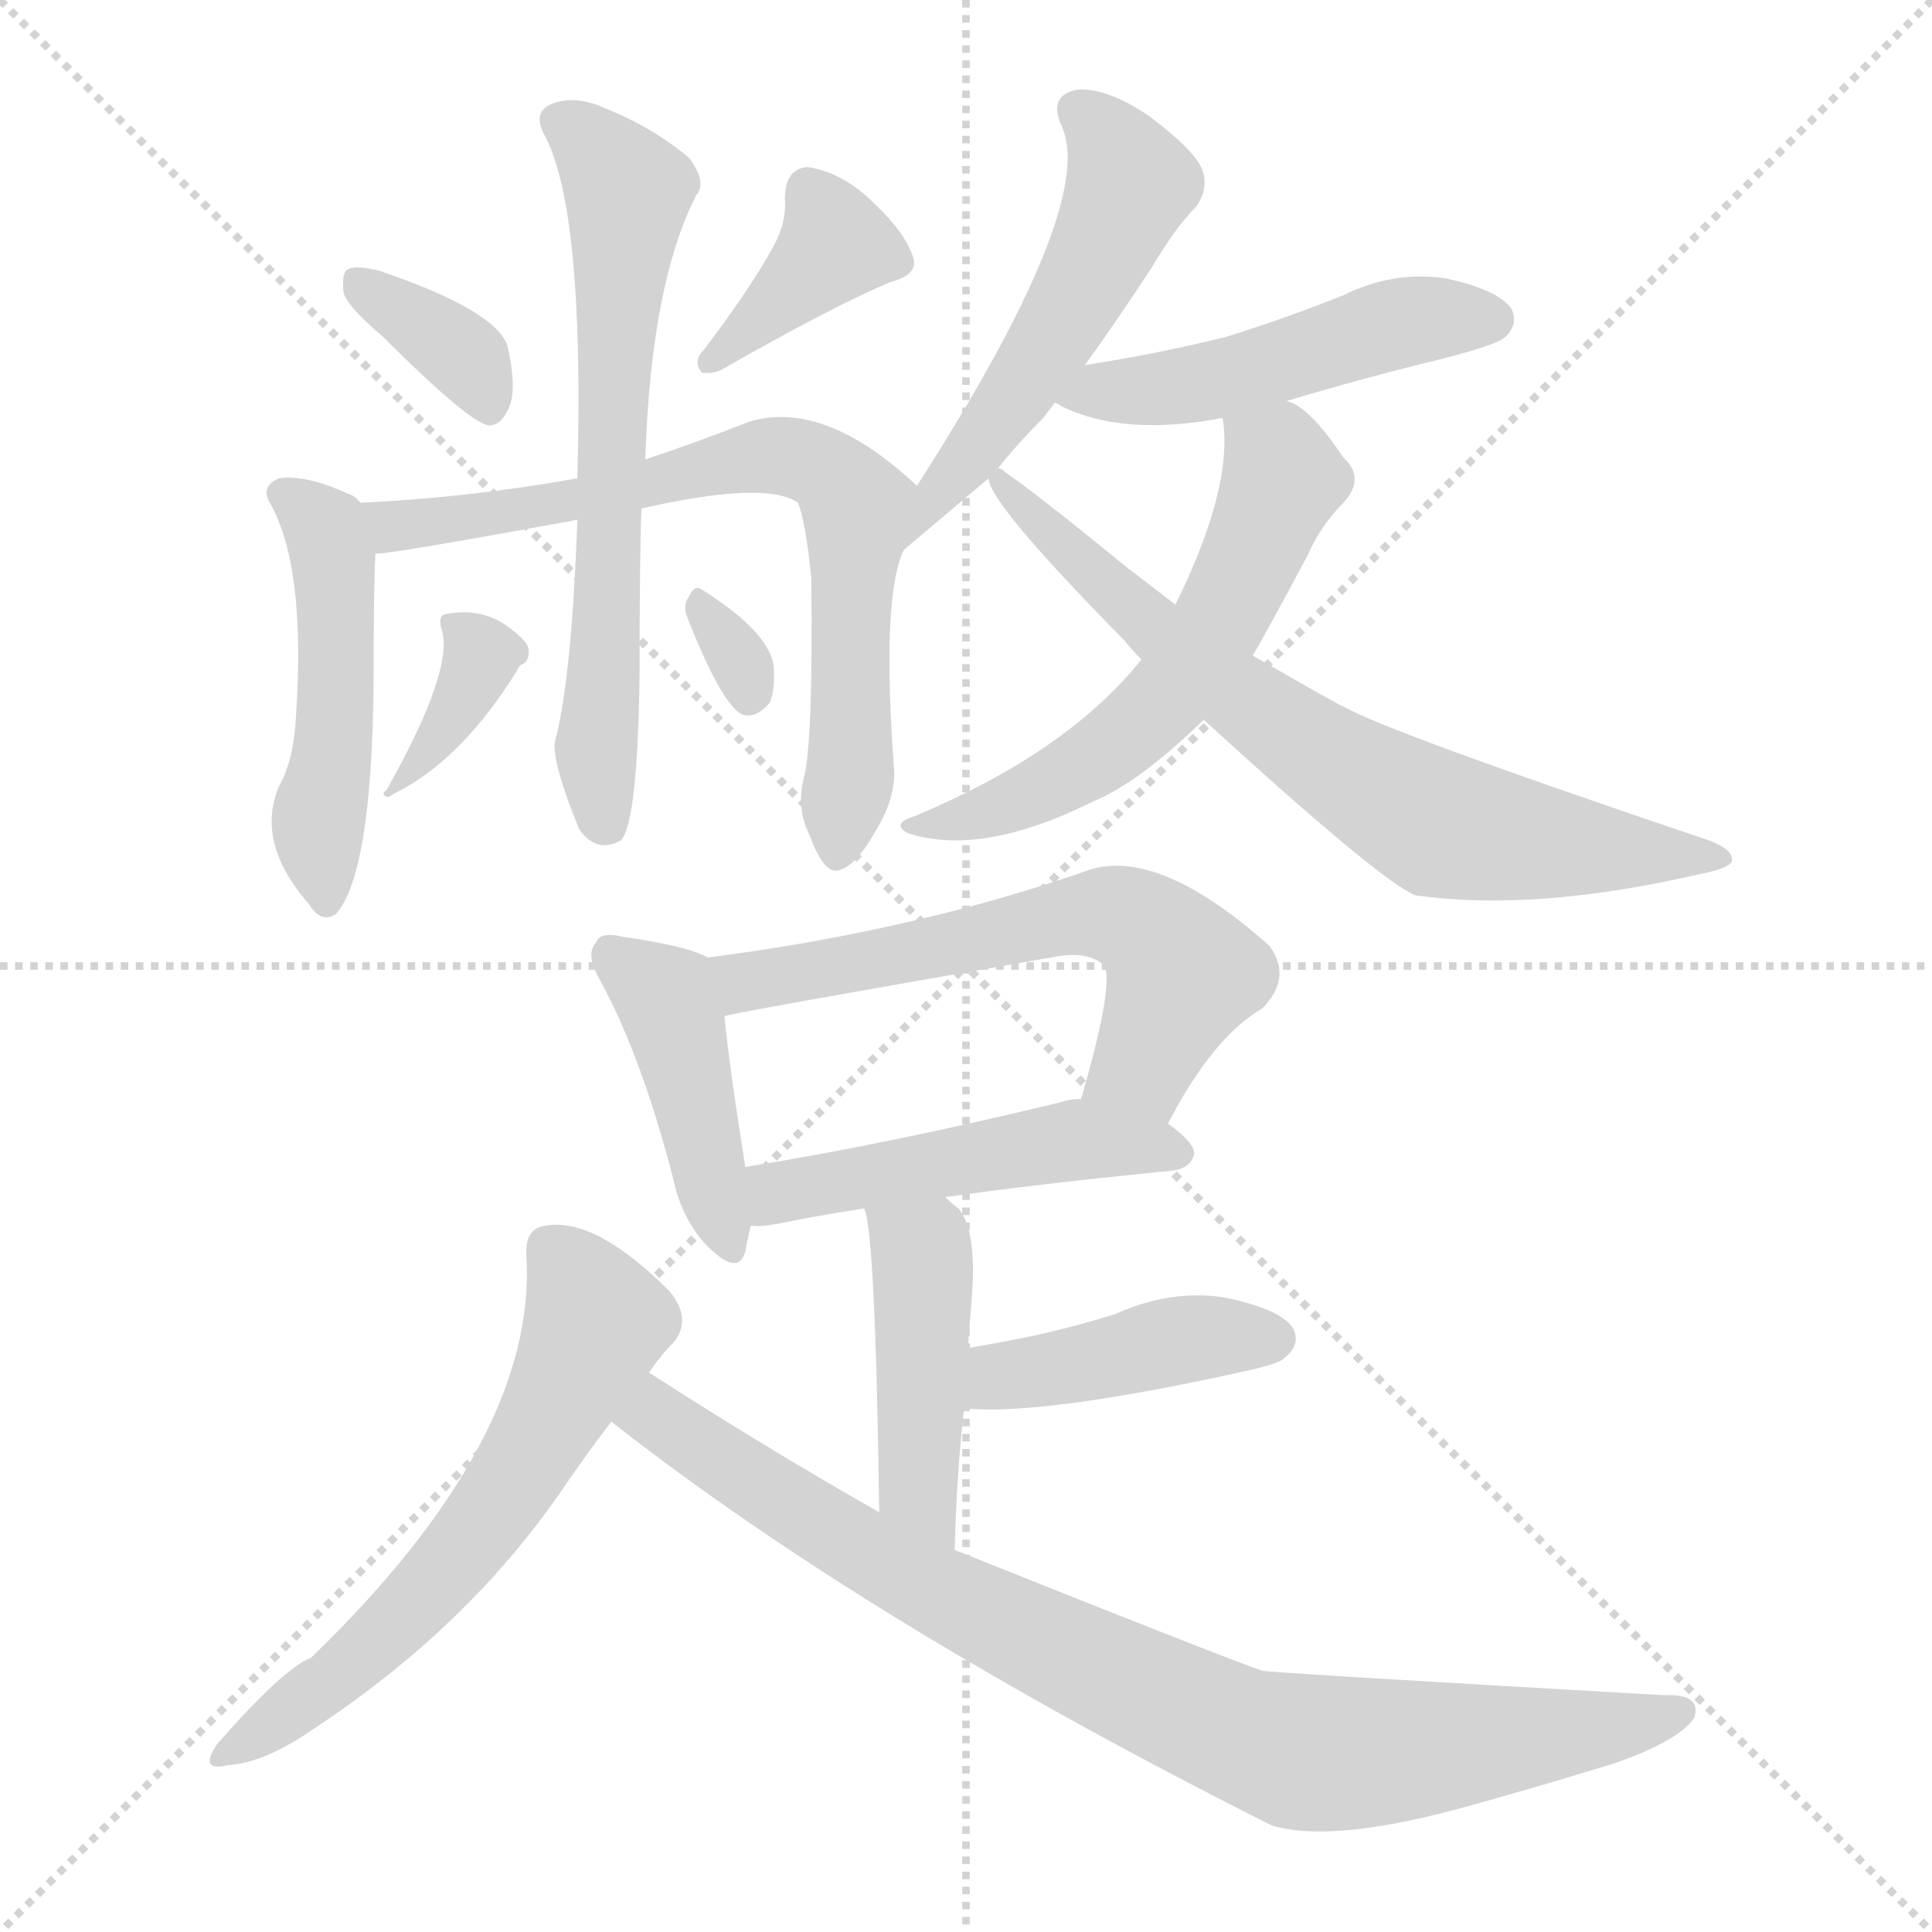 <svg version="1.1" viewBox="0 0 1024 1024" xmlns="http://www.w3.org/2000/svg">
  <g stroke="lightgray" stroke-dasharray="1,1" stroke-width="1" transform="scale(4, 4)">
    <line x1="0" y1="0" x2="256" y2="256"></line>
    <line x1="256" y1="0" x2="0" y2="256"></line>
    <line x1="128" y1="0" x2="128" y2="256"></line>
    <line x1="0" y1="128" x2="256" y2="128"></line>
  </g>
<g transform="scale(1, -1) translate(0, -900)">
   <style type="text/css">
    @keyframes keyframes0 {
      from {
       stroke: blue;
       stroke-dashoffset: 355;
       stroke-width: 128;
       }
       54% {
       animation-timing-function: step-end;
       stroke: blue;
       stroke-dashoffset: 0;
       stroke-width: 128;
       }
       to {
       stroke: black;
       stroke-width: 1024;
       }
       }
       #make-me-a-hanzi-animation-0 {
         animation: keyframes0 0.539s both;
         animation-delay: 0s;
         animation-timing-function: linear;
       }
    @keyframes keyframes1 {
      from {
       stroke: blue;
       stroke-dashoffset: 377;
       stroke-width: 128;
       }
       55% {
       animation-timing-function: step-end;
       stroke: blue;
       stroke-dashoffset: 0;
       stroke-width: 128;
       }
       to {
       stroke: black;
       stroke-width: 1024;
       }
       }
       #make-me-a-hanzi-animation-1 {
         animation: keyframes1 0.557s both;
         animation-delay: 0.539s;
         animation-timing-function: linear;
       }
    @keyframes keyframes2 {
      from {
       stroke: blue;
       stroke-dashoffset: 481;
       stroke-width: 128;
       }
       61% {
       animation-timing-function: step-end;
       stroke: blue;
       stroke-dashoffset: 0;
       stroke-width: 128;
       }
       to {
       stroke: black;
       stroke-width: 1024;
       }
       }
       #make-me-a-hanzi-animation-2 {
         animation: keyframes2 0.641s both;
         animation-delay: 1.096s;
         animation-timing-function: linear;
       }
    @keyframes keyframes3 {
      from {
       stroke: blue;
       stroke-dashoffset: 711;
       stroke-width: 128;
       }
       70% {
       animation-timing-function: step-end;
       stroke: blue;
       stroke-dashoffset: 0;
       stroke-width: 128;
       }
       to {
       stroke: black;
       stroke-width: 1024;
       }
       }
       #make-me-a-hanzi-animation-3 {
         animation: keyframes3 0.829s both;
         animation-delay: 1.737s;
         animation-timing-function: linear;
       }
    @keyframes keyframes4 {
      from {
       stroke: blue;
       stroke-dashoffset: 647;
       stroke-width: 128;
       }
       68% {
       animation-timing-function: step-end;
       stroke: blue;
       stroke-dashoffset: 0;
       stroke-width: 128;
       }
       to {
       stroke: black;
       stroke-width: 1024;
       }
       }
       #make-me-a-hanzi-animation-4 {
         animation: keyframes4 0.777s both;
         animation-delay: 2.566s;
         animation-timing-function: linear;
       }
    @keyframes keyframes5 {
      from {
       stroke: blue;
       stroke-dashoffset: 350;
       stroke-width: 128;
       }
       53% {
       animation-timing-function: step-end;
       stroke: blue;
       stroke-dashoffset: 0;
       stroke-width: 128;
       }
       to {
       stroke: black;
       stroke-width: 1024;
       }
       }
       #make-me-a-hanzi-animation-5 {
         animation: keyframes5 0.535s both;
         animation-delay: 3.342s;
         animation-timing-function: linear;
       }
    @keyframes keyframes6 {
      from {
       stroke: blue;
       stroke-dashoffset: 309;
       stroke-width: 128;
       }
       50% {
       animation-timing-function: step-end;
       stroke: blue;
       stroke-dashoffset: 0;
       stroke-width: 128;
       }
       to {
       stroke: black;
       stroke-width: 1024;
       }
       }
       #make-me-a-hanzi-animation-6 {
         animation: keyframes6 0.501s both;
         animation-delay: 3.877s;
         animation-timing-function: linear;
       }
    @keyframes keyframes7 {
      from {
       stroke: blue;
       stroke-dashoffset: 513;
       stroke-width: 128;
       }
       63% {
       animation-timing-function: step-end;
       stroke: blue;
       stroke-dashoffset: 0;
       stroke-width: 128;
       }
       to {
       stroke: black;
       stroke-width: 1024;
       }
       }
       #make-me-a-hanzi-animation-7 {
         animation: keyframes7 0.667s both;
         animation-delay: 4.379s;
         animation-timing-function: linear;
       }
    @keyframes keyframes8 {
      from {
       stroke: blue;
       stroke-dashoffset: 487;
       stroke-width: 128;
       }
       61% {
       animation-timing-function: step-end;
       stroke: blue;
       stroke-dashoffset: 0;
       stroke-width: 128;
       }
       to {
       stroke: black;
       stroke-width: 1024;
       }
       }
       #make-me-a-hanzi-animation-8 {
         animation: keyframes8 0.646s both;
         animation-delay: 5.046s;
         animation-timing-function: linear;
       }
    @keyframes keyframes9 {
      from {
       stroke: blue;
       stroke-dashoffset: 576;
       stroke-width: 128;
       }
       65% {
       animation-timing-function: step-end;
       stroke: blue;
       stroke-dashoffset: 0;
       stroke-width: 128;
       }
       to {
       stroke: black;
       stroke-width: 1024;
       }
       }
       #make-me-a-hanzi-animation-9 {
         animation: keyframes9 0.719s both;
         animation-delay: 5.692s;
         animation-timing-function: linear;
       }
    @keyframes keyframes10 {
      from {
       stroke: blue;
       stroke-dashoffset: 705;
       stroke-width: 128;
       }
       70% {
       animation-timing-function: step-end;
       stroke: blue;
       stroke-dashoffset: 0;
       stroke-width: 128;
       }
       to {
       stroke: black;
       stroke-width: 1024;
       }
       }
       #make-me-a-hanzi-animation-10 {
         animation: keyframes10 0.824s both;
         animation-delay: 6.411s;
         animation-timing-function: linear;
       }
    @keyframes keyframes11 {
      from {
       stroke: blue;
       stroke-dashoffset: 424;
       stroke-width: 128;
       }
       58% {
       animation-timing-function: step-end;
       stroke: blue;
       stroke-dashoffset: 0;
       stroke-width: 128;
       }
       to {
       stroke: black;
       stroke-width: 1024;
       }
       }
       #make-me-a-hanzi-animation-11 {
         animation: keyframes11 0.595s both;
         animation-delay: 7.235s;
         animation-timing-function: linear;
       }
    @keyframes keyframes12 {
      from {
       stroke: blue;
       stroke-dashoffset: 596;
       stroke-width: 128;
       }
       66% {
       animation-timing-function: step-end;
       stroke: blue;
       stroke-dashoffset: 0;
       stroke-width: 128;
       }
       to {
       stroke: black;
       stroke-width: 1024;
       }
       }
       #make-me-a-hanzi-animation-12 {
         animation: keyframes12 0.735s both;
         animation-delay: 7.83s;
         animation-timing-function: linear;
       }
    @keyframes keyframes13 {
      from {
       stroke: blue;
       stroke-dashoffset: 482;
       stroke-width: 128;
       }
       61% {
       animation-timing-function: step-end;
       stroke: blue;
       stroke-dashoffset: 0;
       stroke-width: 128;
       }
       to {
       stroke: black;
       stroke-width: 1024;
       }
       }
       #make-me-a-hanzi-animation-13 {
         animation: keyframes13 0.642s both;
         animation-delay: 8.565s;
         animation-timing-function: linear;
       }
    @keyframes keyframes14 {
      from {
       stroke: blue;
       stroke-dashoffset: 443;
       stroke-width: 128;
       }
       59% {
       animation-timing-function: step-end;
       stroke: blue;
       stroke-dashoffset: 0;
       stroke-width: 128;
       }
       to {
       stroke: black;
       stroke-width: 1024;
       }
       }
       #make-me-a-hanzi-animation-14 {
         animation: keyframes14 0.611s both;
         animation-delay: 9.207s;
         animation-timing-function: linear;
       }
    @keyframes keyframes15 {
      from {
       stroke: blue;
       stroke-dashoffset: 422;
       stroke-width: 128;
       }
       58% {
       animation-timing-function: step-end;
       stroke: blue;
       stroke-dashoffset: 0;
       stroke-width: 128;
       }
       to {
       stroke: black;
       stroke-width: 1024;
       }
       }
       #make-me-a-hanzi-animation-15 {
         animation: keyframes15 0.593s both;
         animation-delay: 9.818s;
         animation-timing-function: linear;
       }
    @keyframes keyframes16 {
      from {
       stroke: blue;
       stroke-dashoffset: 602;
       stroke-width: 128;
       }
       66% {
       animation-timing-function: step-end;
       stroke: blue;
       stroke-dashoffset: 0;
       stroke-width: 128;
       }
       to {
       stroke: black;
       stroke-width: 1024;
       }
       }
       #make-me-a-hanzi-animation-16 {
         animation: keyframes16 0.74s both;
         animation-delay: 10.411s;
         animation-timing-function: linear;
       }
    @keyframes keyframes17 {
      from {
       stroke: blue;
       stroke-dashoffset: 858;
       stroke-width: 128;
       }
       74% {
       animation-timing-function: step-end;
       stroke: blue;
       stroke-dashoffset: 0;
       stroke-width: 128;
       }
       to {
       stroke: black;
       stroke-width: 1024;
       }
       }
       #make-me-a-hanzi-animation-17 {
         animation: keyframes17 0.948s both;
         animation-delay: 11.151s;
         animation-timing-function: linear;
       }
</style>
<path d="M 203.0 721.5 Q 248.0 676.5 259.0 674.5 Q 266.0 674.5 270.0 684.5 Q 274.0 694.5 269.0 716.5 Q 263.0 735.5 201.0 756.5 Q 189.0 759.5 185.0 757.5 Q 181.0 756.5 182.0 745.5 Q 183.0 738.5 203.0 721.5 Z" fill="lightgray"></path> 
<path d="M 410.0 769.5 Q 398.0 747.5 373.0 714.5 Q 367.0 708.5 372.0 702.5 Q 379.0 701.5 385.0 705.5 Q 443.0 738.5 472.0 750.5 Q 487.0 754.5 484.0 763.5 Q 480.0 776.5 463.0 792.5 Q 447.0 808.5 428.0 811.5 Q 416.0 810.5 416.0 794.5 Q 417.0 782.5 410.0 769.5 Z" fill="lightgray"></path> 
<path d="M 191.0 633.5 Q 188.0 637.5 184.0 638.5 Q 162.0 648.5 148.0 646.5 Q 138.0 642.5 143.0 633.5 Q 162.0 600.5 157.0 522.5 Q 156.0 497.5 148.0 483.5 Q 135.0 453.5 164.0 420.5 Q 170.0 410.5 178.0 415.5 Q 197.0 436.5 198.0 537.5 Q 198.0 589.5 199.0 606.5 C 200.0 626.5 200.0 626.5 191.0 633.5 Z" fill="lightgray"></path> 
<path d="M 426.0 487.5 Q 422.0 471.5 429.0 457.5 Q 436.0 438.5 443.0 438.5 Q 453.0 439.5 464.0 459.5 Q 474.0 475.5 474.0 490.5 Q 467.0 583.5 479.0 608.5 C 488.0 637.5 489.0 640.5 486.0 642.5 Q 437.0 688.5 397.0 676.5 Q 372.0 666.5 342.0 656.5 L 306.0 646.5 Q 251.0 636.5 191.0 633.5 C 161.0 631.5 169.0 602.5 199.0 606.5 Q 208.0 606.5 306.0 624.5 L 340.0 630.5 Q 406.0 645.5 423.0 633.5 Q 427.0 623.5 430.0 593.5 Q 431.0 505.5 426.0 487.5 Z" fill="lightgray"></path> 
<path d="M 342.0 656.5 Q 345.0 749.5 369.0 796.5 Q 375.0 803.5 365.0 816.5 Q 346.0 832.5 321.0 842.5 Q 306.0 849.5 294.0 845.5 Q 282.0 841.5 288.0 829.5 Q 310.0 790.5 306.0 646.5 L 306.0 624.5 Q 303.0 539.5 294.0 506.5 Q 293.0 494.5 307.0 460.5 Q 316.0 447.5 329.0 454.5 Q 338.0 463.5 339.0 543.5 Q 339.0 606.5 340.0 630.5 L 342.0 656.5 Z" fill="lightgray"></path> 
<path d="M 234.0 566.5 Q 241.0 545.5 205.0 481.5 Q 201.0 478.5 206.0 477.5 Q 207.0 478.5 213.0 481.5 Q 246.0 499.5 274.0 544.5 Q 275.0 547.5 278.0 548.5 Q 281.0 551.5 280.0 556.5 Q 279.0 560.5 271.0 566.5 Q 256.0 578.5 236.0 574.5 Q 232.0 573.5 234.0 566.5 Z" fill="lightgray"></path> 
<path d="M 364.0 573.5 Q 382.0 527.5 393.0 521.5 Q 400.0 518.5 408.0 527.5 Q 411.0 534.5 410.0 547.5 Q 407.0 565.5 372.0 587.5 Q 368.0 590.5 365.0 583.5 Q 362.0 579.5 364.0 573.5 Z" fill="lightgray"></path> 
<path d="M 479.0 608.5 L 524.0 646.5 L 528.0 650.5 Q 538.0 663.5 553.0 678.5 Q 556.0 682.5 559.0 686.5 L 575.0 706.5 Q 591.0 728.5 610.0 757.5 Q 623.0 779.5 634.0 790.5 Q 641.0 800.5 637.0 810.5 Q 633.0 820.5 609.0 838.5 Q 587.0 853.5 571.0 852.5 Q 555.0 849.5 563.0 832.5 Q 581.0 790.5 486.0 642.5 C 470.0 617.5 456.0 589.5 479.0 608.5 Z" fill="lightgray"></path> 
<path d="M 682.0 687.5 Q 722.0 699.5 767.0 710.5 Q 794.0 717.5 798.0 721.5 Q 805.0 728.5 801.0 736.5 Q 794.0 746.5 766.0 752.5 Q 738.0 756.5 712.0 743.5 Q 682.0 731.5 650.0 721.5 Q 614.0 712.5 575.0 706.5 C 545.0 701.5 532.0 699.5 559.0 686.5 Q 560.0 686.5 563.0 684.5 Q 596.0 668.5 648.0 678.5 L 682.0 687.5 Z" fill="lightgray"></path> 
<path d="M 605.0 550.5 Q 566.0 501.5 485.0 467.5 Q 472.0 463.5 481.0 458.5 Q 520.0 445.5 580.0 475.5 Q 604.0 485.5 638.0 518.5 L 664.0 552.5 Q 671.0 564.5 693.0 605.5 Q 700.0 621.5 712.0 633.5 Q 724.0 646.5 712.0 657.5 Q 694.0 684.5 682.0 687.5 C 656.0 701.5 645.0 707.5 648.0 678.5 Q 654.0 642.5 623.0 579.5 L 605.0 550.5 Z" fill="lightgray"></path> 
<path d="M 524.0 646.5 Q 524.0 633.5 596.0 560.5 Q 599.0 556.5 605.0 550.5 L 638.0 518.5 Q 731.0 433.5 750.0 425.5 Q 813.0 416.5 900.0 436.5 Q 916.0 439.5 918.0 443.5 Q 919.0 449.5 906.0 454.5 Q 737.0 511.5 712.0 525.5 Q 711.0 525.5 664.0 552.5 L 623.0 579.5 Q 610.0 589.5 597.0 599.5 Q 548.0 639.5 533.0 649.5 Q 529.0 653.5 528.0 650.5 C 520.0 654.5 520.0 654.5 524.0 646.5 Z" fill="lightgray"></path> 
<path d="M 375.0 392.5 Q 365.0 398.5 330.0 403.5 Q 318.0 406.5 316.0 400.5 Q 310.0 394.5 318.0 380.5 Q 340.0 340.5 357.0 274.5 Q 361.0 255.5 373.0 241.5 Q 391.0 222.5 395.0 236.5 Q 396.0 242.5 398.0 250.5 L 395.0 281.5 Q 386.0 338.5 384.0 361.5 C 381.0 389.5 381.0 389.5 375.0 392.5 Z" fill="lightgray"></path> 
<path d="M 619.0 304.5 Q 643.0 350.5 669.0 365.5 Q 685.0 381.5 673.0 398.5 Q 616.0 449.5 579.0 439.5 Q 485.0 406.5 375.0 392.5 C 345.0 388.5 355.0 355.5 384.0 361.5 Q 396.0 364.5 557.0 392.5 Q 576.0 396.5 585.0 388.5 Q 591.0 379.5 573.0 317.5 C 565.0 288.5 605.0 278.5 619.0 304.5 Z" fill="lightgray"></path> 
<path d="M 501.0 265.5 Q 550.0 272.5 621.0 279.5 Q 631.0 280.5 633.0 288.5 Q 633.0 294.5 619.0 304.5 C 599.0 320.5 599.0 320.5 573.0 317.5 Q 567.0 317.5 561.0 315.5 Q 470.0 293.5 395.0 281.5 C 365.0 276.5 368.0 250.5 398.0 250.5 Q 402.0 249.5 413.0 251.5 Q 432.0 255.5 458.0 259.5 L 501.0 265.5 Z" fill="lightgray"></path> 
<path d="M 506.0 78.5 Q 507.0 118.5 511.0 153.5 L 513.0 185.5 Q 514.0 198.5 515.0 211.5 Q 518.0 247.5 508.0 259.5 Q 504.0 262.5 501.0 265.5 C 479.0 285.5 450.0 288.5 458.0 259.5 Q 464.0 247.5 466.0 98.5 C 466.0 68.5 505.0 48.5 506.0 78.5 Z" fill="lightgray"></path> 
<path d="M 511.0 153.5 Q 553.0 149.5 661.0 173.5 Q 679.0 177.5 681.0 180.5 Q 690.0 187.5 685.0 196.5 Q 678.0 206.5 648.0 212.5 Q 620.0 216.5 591.0 203.5 Q 572.0 197.5 550.0 192.5 Q 531.0 188.5 513.0 185.5 C 483.0 180.5 481.0 155.5 511.0 153.5 Z" fill="lightgray"></path> 
<path d="M 344.0 172.5 Q 350.0 181.5 357.0 188.5 Q 367.0 200.5 355.0 215.5 Q 316.0 254.5 290.0 250.5 Q 278.0 249.5 279.0 234.5 Q 285.0 137.5 165.0 21.5 Q 150.0 15.5 115.0 -24.5 Q 105.0 -39.5 121.0 -35.5 Q 140.0 -34.5 166.0 -16.5 Q 248.0 37.5 298.0 110.5 Q 311.0 129.5 324.0 146.5 L 344.0 172.5 Z" fill="lightgray"></path> 
<path d="M 324.0 146.5 Q 459.0 40.5 674.0 -67.5 Q 707.0 -77.5 781.0 -56.5 Q 817.0 -46.5 856.0 -34.5 Q 890.0 -22.5 898.0 -10.5 Q 902.0 2.5 882.0 1.5 Q 672.0 13.5 669.0 14.5 Q 651.0 20.5 506.0 78.5 L 466.0 98.5 Q 406.0 132.5 344.0 172.5 C 319.0 188.5 300.0 164.5 324.0 146.5 Z" fill="lightgray"></path> 
      <clipPath id="make-me-a-hanzi-clip-0">
      <path d="M 203.0 721.5 Q 248.0 676.5 259.0 674.5 Q 266.0 674.5 270.0 684.5 Q 274.0 694.5 269.0 716.5 Q 263.0 735.5 201.0 756.5 Q 189.0 759.5 185.0 757.5 Q 181.0 756.5 182.0 745.5 Q 183.0 738.5 203.0 721.5 Z" fill="lightgray"></path>
      </clipPath>
      <path clip-path="url(#make-me-a-hanzi-clip-0)" d="M 189.0 750.5 L 246.0 711.5 L 260.0 684.5 " fill="none" id="make-me-a-hanzi-animation-0" stroke-dasharray="227 454" stroke-linecap="round"></path>

      <clipPath id="make-me-a-hanzi-clip-1">
      <path d="M 410.0 769.5 Q 398.0 747.5 373.0 714.5 Q 367.0 708.5 372.0 702.5 Q 379.0 701.5 385.0 705.5 Q 443.0 738.5 472.0 750.5 Q 487.0 754.5 484.0 763.5 Q 480.0 776.5 463.0 792.5 Q 447.0 808.5 428.0 811.5 Q 416.0 810.5 416.0 794.5 Q 417.0 782.5 410.0 769.5 Z" fill="lightgray"></path>
      </clipPath>
      <path clip-path="url(#make-me-a-hanzi-clip-1)" d="M 473.0 761.5 L 443.0 770.5 L 378.0 708.5 " fill="none" id="make-me-a-hanzi-animation-1" stroke-dasharray="249 498" stroke-linecap="round"></path>

      <clipPath id="make-me-a-hanzi-clip-2">
      <path d="M 191.0 633.5 Q 188.0 637.5 184.0 638.5 Q 162.0 648.5 148.0 646.5 Q 138.0 642.5 143.0 633.5 Q 162.0 600.5 157.0 522.5 Q 156.0 497.5 148.0 483.5 Q 135.0 453.5 164.0 420.5 Q 170.0 410.5 178.0 415.5 Q 197.0 436.5 198.0 537.5 Q 198.0 589.5 199.0 606.5 C 200.0 626.5 200.0 626.5 191.0 633.5 Z" fill="lightgray"></path>
      </clipPath>
      <path clip-path="url(#make-me-a-hanzi-clip-2)" d="M 153.0 637.5 L 173.0 619.5 L 177.0 603.5 L 178.0 503.5 L 168.0 458.5 L 173.0 423.5 " fill="none" id="make-me-a-hanzi-animation-2" stroke-dasharray="353 706" stroke-linecap="round"></path>

      <clipPath id="make-me-a-hanzi-clip-3">
      <path d="M 426.0 487.5 Q 422.0 471.5 429.0 457.5 Q 436.0 438.5 443.0 438.5 Q 453.0 439.5 464.0 459.5 Q 474.0 475.5 474.0 490.5 Q 467.0 583.5 479.0 608.5 C 488.0 637.5 489.0 640.5 486.0 642.5 Q 437.0 688.5 397.0 676.5 Q 372.0 666.5 342.0 656.5 L 306.0 646.5 Q 251.0 636.5 191.0 633.5 C 161.0 631.5 169.0 602.5 199.0 606.5 Q 208.0 606.5 306.0 624.5 L 340.0 630.5 Q 406.0 645.5 423.0 633.5 Q 427.0 623.5 430.0 593.5 Q 431.0 505.5 426.0 487.5 Z" fill="lightgray"></path>
      </clipPath>
      <path clip-path="url(#make-me-a-hanzi-clip-3)" d="M 199.0 628.5 L 208.0 621.5 L 292.0 629.5 L 407.0 658.5 L 438.0 651.5 L 454.0 631.5 L 452.0 500.5 L 444.0 448.5 " fill="none" id="make-me-a-hanzi-animation-3" stroke-dasharray="583 1166" stroke-linecap="round"></path>

      <clipPath id="make-me-a-hanzi-clip-4">
      <path d="M 342.0 656.5 Q 345.0 749.5 369.0 796.5 Q 375.0 803.5 365.0 816.5 Q 346.0 832.5 321.0 842.5 Q 306.0 849.5 294.0 845.5 Q 282.0 841.5 288.0 829.5 Q 310.0 790.5 306.0 646.5 L 306.0 624.5 Q 303.0 539.5 294.0 506.5 Q 293.0 494.5 307.0 460.5 Q 316.0 447.5 329.0 454.5 Q 338.0 463.5 339.0 543.5 Q 339.0 606.5 340.0 630.5 L 342.0 656.5 Z" fill="lightgray"></path>
      </clipPath>
      <path clip-path="url(#make-me-a-hanzi-clip-4)" d="M 296.0 835.5 L 309.0 828.5 L 333.0 798.5 L 316.0 503.5 L 322.0 461.5 " fill="none" id="make-me-a-hanzi-animation-4" stroke-dasharray="519 1038" stroke-linecap="round"></path>

      <clipPath id="make-me-a-hanzi-clip-5">
      <path d="M 234.0 566.5 Q 241.0 545.5 205.0 481.5 Q 201.0 478.5 206.0 477.5 Q 207.0 478.5 213.0 481.5 Q 246.0 499.5 274.0 544.5 Q 275.0 547.5 278.0 548.5 Q 281.0 551.5 280.0 556.5 Q 279.0 560.5 271.0 566.5 Q 256.0 578.5 236.0 574.5 Q 232.0 573.5 234.0 566.5 Z" fill="lightgray"></path>
      </clipPath>
      <path clip-path="url(#make-me-a-hanzi-clip-5)" d="M 243.0 568.5 L 254.0 547.5 L 225.0 497.5 L 214.0 491.5 " fill="none" id="make-me-a-hanzi-animation-5" stroke-dasharray="222 444" stroke-linecap="round"></path>

      <clipPath id="make-me-a-hanzi-clip-6">
      <path d="M 364.0 573.5 Q 382.0 527.5 393.0 521.5 Q 400.0 518.5 408.0 527.5 Q 411.0 534.5 410.0 547.5 Q 407.0 565.5 372.0 587.5 Q 368.0 590.5 365.0 583.5 Q 362.0 579.5 364.0 573.5 Z" fill="lightgray"></path>
      </clipPath>
      <path clip-path="url(#make-me-a-hanzi-clip-6)" d="M 373.0 577.5 L 394.0 546.5 L 397.0 531.5 " fill="none" id="make-me-a-hanzi-animation-6" stroke-dasharray="181 362" stroke-linecap="round"></path>

      <clipPath id="make-me-a-hanzi-clip-7">
      <path d="M 479.0 608.5 L 524.0 646.5 L 528.0 650.5 Q 538.0 663.5 553.0 678.5 Q 556.0 682.5 559.0 686.5 L 575.0 706.5 Q 591.0 728.5 610.0 757.5 Q 623.0 779.5 634.0 790.5 Q 641.0 800.5 637.0 810.5 Q 633.0 820.5 609.0 838.5 Q 587.0 853.5 571.0 852.5 Q 555.0 849.5 563.0 832.5 Q 581.0 790.5 486.0 642.5 C 470.0 617.5 456.0 589.5 479.0 608.5 Z" fill="lightgray"></path>
      </clipPath>
      <path clip-path="url(#make-me-a-hanzi-clip-7)" d="M 572.0 840.5 L 597.0 809.5 L 590.0 779.5 L 541.0 694.5 L 487.0 624.5 " fill="none" id="make-me-a-hanzi-animation-7" stroke-dasharray="385 770" stroke-linecap="round"></path>

      <clipPath id="make-me-a-hanzi-clip-8">
      <path d="M 682.0 687.5 Q 722.0 699.5 767.0 710.5 Q 794.0 717.5 798.0 721.5 Q 805.0 728.5 801.0 736.5 Q 794.0 746.5 766.0 752.5 Q 738.0 756.5 712.0 743.5 Q 682.0 731.5 650.0 721.5 Q 614.0 712.5 575.0 706.5 C 545.0 701.5 532.0 699.5 559.0 686.5 Q 560.0 686.5 563.0 684.5 Q 596.0 668.5 648.0 678.5 L 682.0 687.5 Z" fill="lightgray"></path>
      </clipPath>
      <path clip-path="url(#make-me-a-hanzi-clip-8)" d="M 564.0 690.5 L 637.0 696.5 L 747.0 730.5 L 790.0 730.5 " fill="none" id="make-me-a-hanzi-animation-8" stroke-dasharray="359 718" stroke-linecap="round"></path>

      <clipPath id="make-me-a-hanzi-clip-9">
      <path d="M 605.0 550.5 Q 566.0 501.5 485.0 467.5 Q 472.0 463.5 481.0 458.5 Q 520.0 445.5 580.0 475.5 Q 604.0 485.5 638.0 518.5 L 664.0 552.5 Q 671.0 564.5 693.0 605.5 Q 700.0 621.5 712.0 633.5 Q 724.0 646.5 712.0 657.5 Q 694.0 684.5 682.0 687.5 C 656.0 701.5 645.0 707.5 648.0 678.5 Q 654.0 642.5 623.0 579.5 L 605.0 550.5 Z" fill="lightgray"></path>
      </clipPath>
      <path clip-path="url(#make-me-a-hanzi-clip-9)" d="M 655.0 673.5 L 677.0 656.5 L 679.0 644.5 L 657.0 591.5 L 625.0 537.5 L 564.0 487.5 L 488.0 460.5 " fill="none" id="make-me-a-hanzi-animation-9" stroke-dasharray="448 896" stroke-linecap="round"></path>

      <clipPath id="make-me-a-hanzi-clip-10">
      <path d="M 524.0 646.5 Q 524.0 633.5 596.0 560.5 Q 599.0 556.5 605.0 550.5 L 638.0 518.5 Q 731.0 433.5 750.0 425.5 Q 813.0 416.5 900.0 436.5 Q 916.0 439.5 918.0 443.5 Q 919.0 449.5 906.0 454.5 Q 737.0 511.5 712.0 525.5 Q 711.0 525.5 664.0 552.5 L 623.0 579.5 Q 610.0 589.5 597.0 599.5 Q 548.0 639.5 533.0 649.5 Q 529.0 653.5 528.0 650.5 C 520.0 654.5 520.0 654.5 524.0 646.5 Z" fill="lightgray"></path>
      </clipPath>
      <path clip-path="url(#make-me-a-hanzi-clip-10)" d="M 529.0 645.5 L 622.0 557.5 L 750.0 469.5 L 810.0 454.5 L 913.0 444.5 " fill="none" id="make-me-a-hanzi-animation-10" stroke-dasharray="577 1154" stroke-linecap="round"></path>

      <clipPath id="make-me-a-hanzi-clip-11">
      <path d="M 375.0 392.5 Q 365.0 398.5 330.0 403.5 Q 318.0 406.5 316.0 400.5 Q 310.0 394.5 318.0 380.5 Q 340.0 340.5 357.0 274.5 Q 361.0 255.5 373.0 241.5 Q 391.0 222.5 395.0 236.5 Q 396.0 242.5 398.0 250.5 L 395.0 281.5 Q 386.0 338.5 384.0 361.5 C 381.0 389.5 381.0 389.5 375.0 392.5 Z" fill="lightgray"></path>
      </clipPath>
      <path clip-path="url(#make-me-a-hanzi-clip-11)" d="M 325.0 393.5 L 354.0 369.5 L 385.0 242.5 " fill="none" id="make-me-a-hanzi-animation-11" stroke-dasharray="296 592" stroke-linecap="round"></path>

      <clipPath id="make-me-a-hanzi-clip-12">
      <path d="M 619.0 304.5 Q 643.0 350.5 669.0 365.5 Q 685.0 381.5 673.0 398.5 Q 616.0 449.5 579.0 439.5 Q 485.0 406.5 375.0 392.5 C 345.0 388.5 355.0 355.5 384.0 361.5 Q 396.0 364.5 557.0 392.5 Q 576.0 396.5 585.0 388.5 Q 591.0 379.5 573.0 317.5 C 565.0 288.5 605.0 278.5 619.0 304.5 Z" fill="lightgray"></path>
      </clipPath>
      <path clip-path="url(#make-me-a-hanzi-clip-12)" d="M 385.0 367.5 L 400.0 381.5 L 489.0 394.5 L 579.0 416.5 L 594.0 414.5 L 627.0 385.5 L 606.0 335.5 L 584.0 326.5 " fill="none" id="make-me-a-hanzi-animation-12" stroke-dasharray="468 936" stroke-linecap="round"></path>

      <clipPath id="make-me-a-hanzi-clip-13">
      <path d="M 501.0 265.5 Q 550.0 272.5 621.0 279.5 Q 631.0 280.5 633.0 288.5 Q 633.0 294.5 619.0 304.5 C 599.0 320.5 599.0 320.5 573.0 317.5 Q 567.0 317.5 561.0 315.5 Q 470.0 293.5 395.0 281.5 C 365.0 276.5 368.0 250.5 398.0 250.5 Q 402.0 249.5 413.0 251.5 Q 432.0 255.5 458.0 259.5 L 501.0 265.5 Z" fill="lightgray"></path>
      </clipPath>
      <path clip-path="url(#make-me-a-hanzi-clip-13)" d="M 403.0 274.5 L 413.0 267.5 L 570.0 295.5 L 624.0 288.5 " fill="none" id="make-me-a-hanzi-animation-13" stroke-dasharray="354 708" stroke-linecap="round"></path>

      <clipPath id="make-me-a-hanzi-clip-14">
      <path d="M 506.0 78.5 Q 507.0 118.5 511.0 153.5 L 513.0 185.5 Q 514.0 198.5 515.0 211.5 Q 518.0 247.5 508.0 259.5 Q 504.0 262.5 501.0 265.5 C 479.0 285.5 450.0 288.5 458.0 259.5 Q 464.0 247.5 466.0 98.5 C 466.0 68.5 505.0 48.5 506.0 78.5 Z" fill="lightgray"></path>
      </clipPath>
      <path clip-path="url(#make-me-a-hanzi-clip-14)" d="M 465.0 259.5 L 488.0 236.5 L 485.0 113.5 L 502.0 86.5 " fill="none" id="make-me-a-hanzi-animation-14" stroke-dasharray="315 630" stroke-linecap="round"></path>

      <clipPath id="make-me-a-hanzi-clip-15">
      <path d="M 511.0 153.5 Q 553.0 149.5 661.0 173.5 Q 679.0 177.5 681.0 180.5 Q 690.0 187.5 685.0 196.5 Q 678.0 206.5 648.0 212.5 Q 620.0 216.5 591.0 203.5 Q 572.0 197.5 550.0 192.5 Q 531.0 188.5 513.0 185.5 C 483.0 180.5 481.0 155.5 511.0 153.5 Z" fill="lightgray"></path>
      </clipPath>
      <path clip-path="url(#make-me-a-hanzi-clip-15)" d="M 516.0 158.5 L 529.0 170.5 L 618.0 188.5 L 675.0 190.5 " fill="none" id="make-me-a-hanzi-animation-15" stroke-dasharray="294 588" stroke-linecap="round"></path>

      <clipPath id="make-me-a-hanzi-clip-16">
      <path d="M 344.0 172.5 Q 350.0 181.5 357.0 188.5 Q 367.0 200.5 355.0 215.5 Q 316.0 254.5 290.0 250.5 Q 278.0 249.5 279.0 234.5 Q 285.0 137.5 165.0 21.5 Q 150.0 15.5 115.0 -24.5 Q 105.0 -39.5 121.0 -35.5 Q 140.0 -34.5 166.0 -16.5 Q 248.0 37.5 298.0 110.5 Q 311.0 129.5 324.0 146.5 L 344.0 172.5 Z" fill="lightgray"></path>
      </clipPath>
      <path clip-path="url(#make-me-a-hanzi-clip-16)" d="M 291.0 238.5 L 315.0 198.5 L 267.0 106.5 L 189.0 19.5 L 125.0 -26.5 " fill="none" id="make-me-a-hanzi-animation-16" stroke-dasharray="474 948" stroke-linecap="round"></path>

      <clipPath id="make-me-a-hanzi-clip-17">
      <path d="M 324.0 146.5 Q 459.0 40.5 674.0 -67.5 Q 707.0 -77.5 781.0 -56.5 Q 817.0 -46.5 856.0 -34.5 Q 890.0 -22.5 898.0 -10.5 Q 902.0 2.5 882.0 1.5 Q 672.0 13.5 669.0 14.5 Q 651.0 20.5 506.0 78.5 L 466.0 98.5 Q 406.0 132.5 344.0 172.5 C 319.0 188.5 300.0 164.5 324.0 146.5 Z" fill="lightgray"></path>
      </clipPath>
      <path clip-path="url(#make-me-a-hanzi-clip-17)" d="M 333.0 146.5 L 356.0 145.5 L 498.0 55.5 L 665.0 -22.5 L 694.0 -29.5 L 743.0 -28.5 L 889.0 -7.5 " fill="none" id="make-me-a-hanzi-animation-17" stroke-dasharray="730 1460" stroke-linecap="round"></path>

</g>
</svg>
